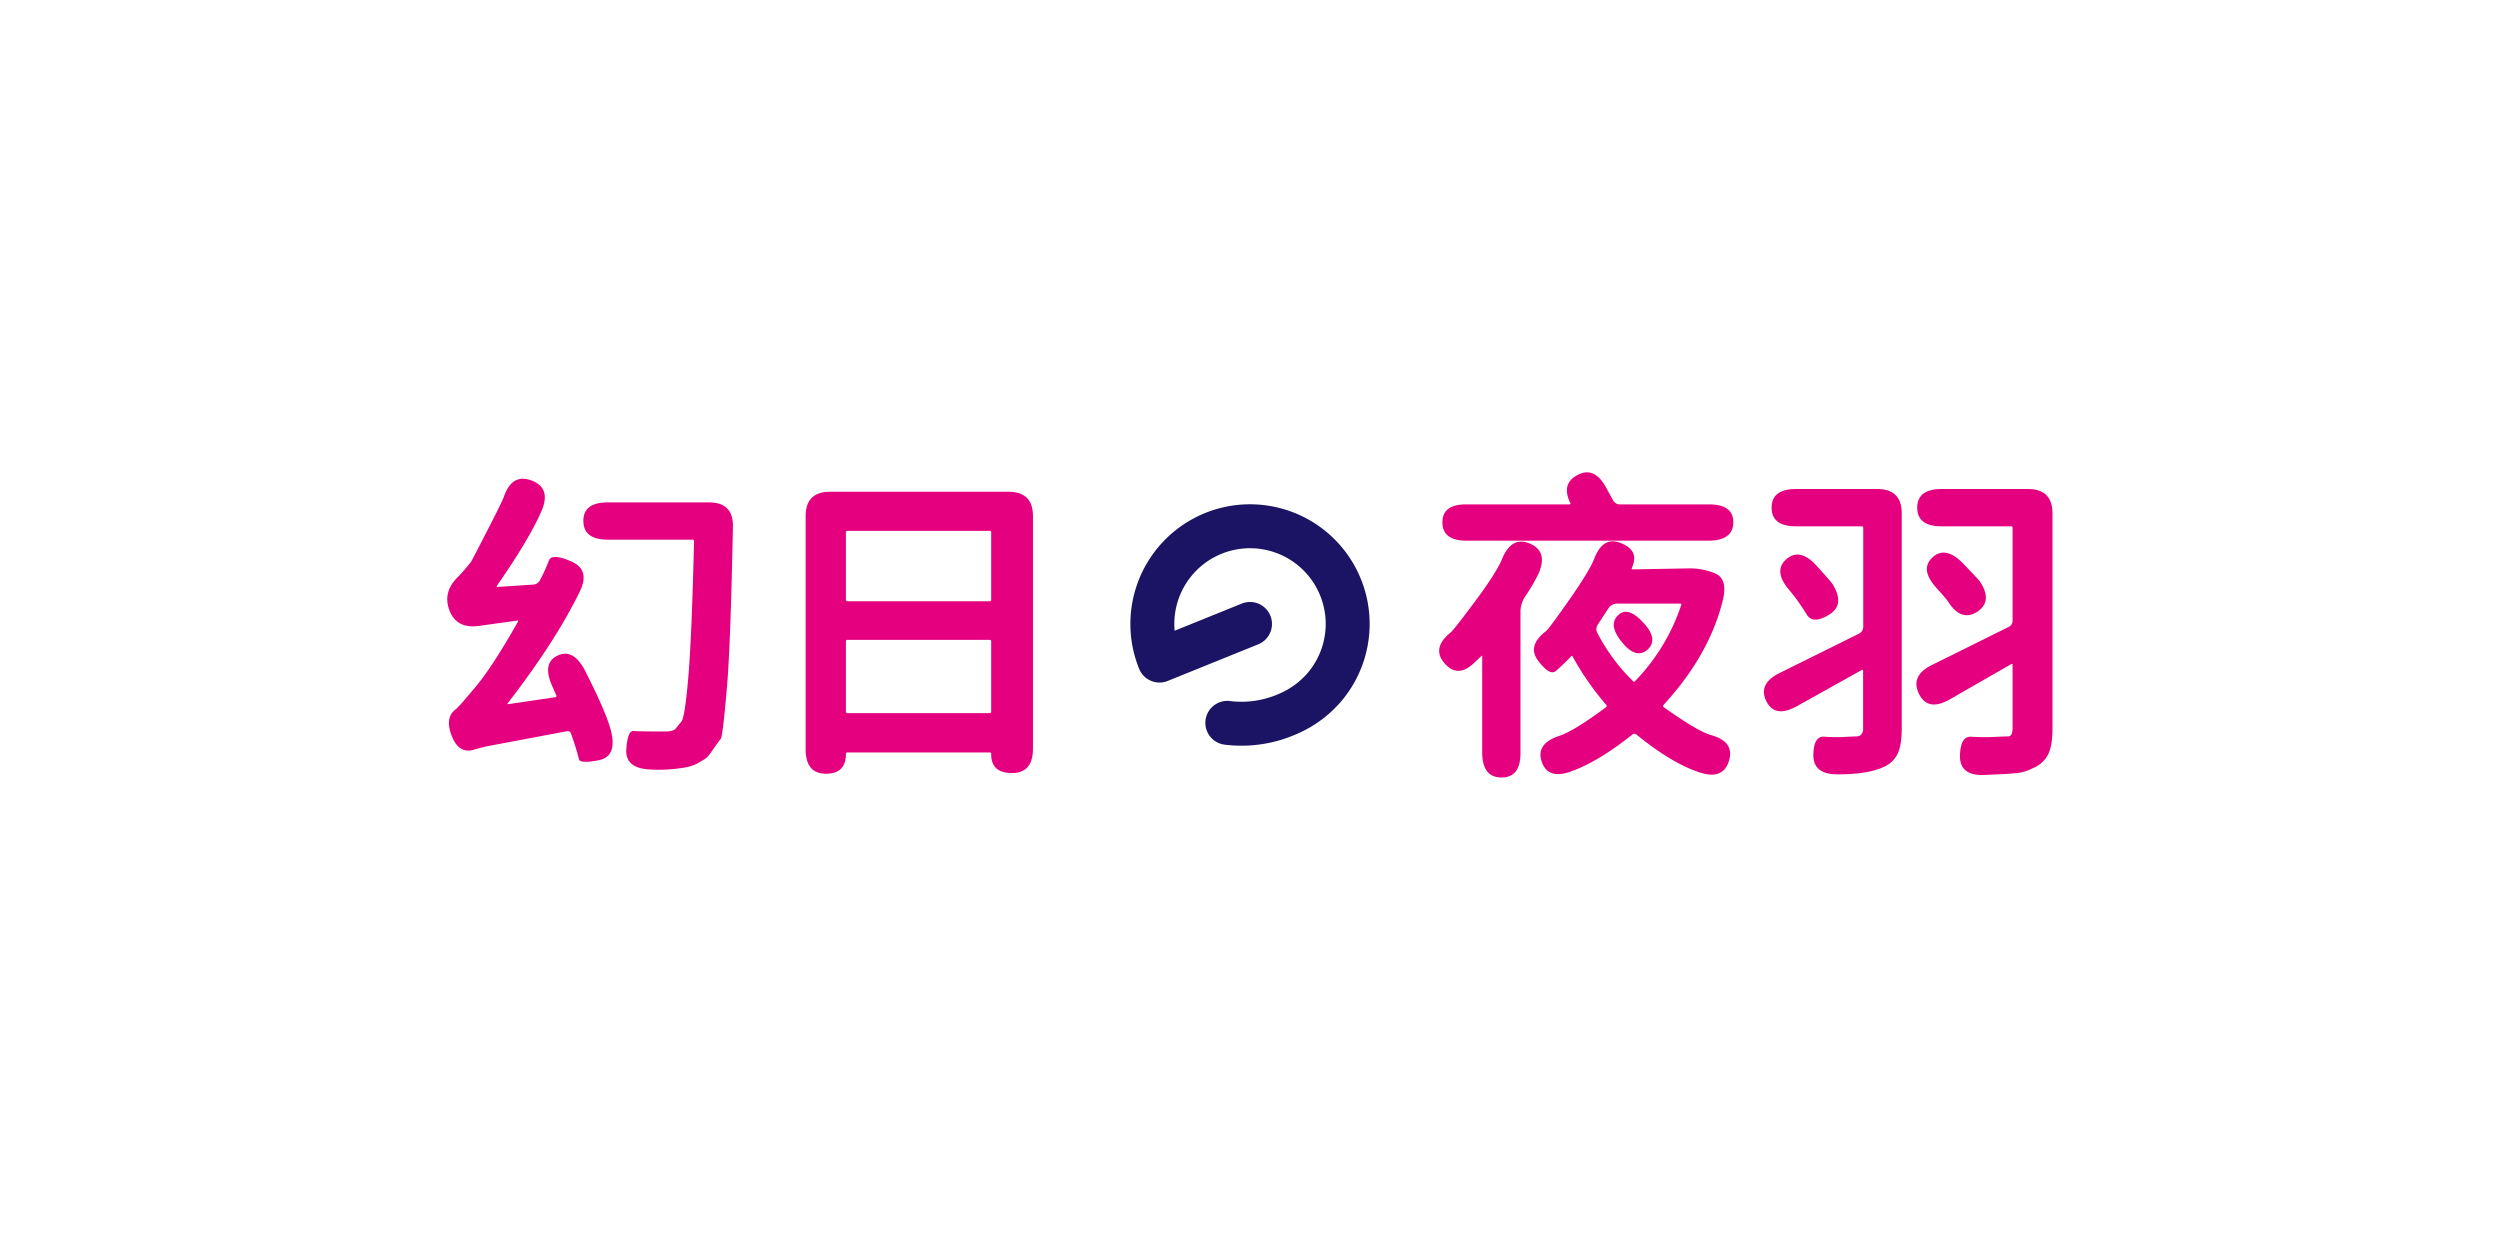 <svg id="Layer_4" data-name="Layer 4" xmlns="http://www.w3.org/2000/svg" viewBox="0 0 1024 512">
    <path
        d="M245.14,311.41q-7.63,1.48-8-.47a107.26,107.26,0,0,0-3.29-10.52,1.29,1.29,0,0,0-1.47-.94L203.06,305a80.6,80.6,0,0,0-9.25,2.15q-6,1.61-8.85-5.9t1.88-10.86a45.58,45.58,0,0,0,3.35-3.62l3.88-4.56q7.38-8.56,18.1-27.61c.18-.35,0-.49-.4-.4l-15.42,2.14q-9.24,1.35-12.19-6.16t3.21-13.67a72,72,0,0,0,5.5-6.3q.4-.54,6.16-11.8,6.84-13.27,7.38-15,3.34-9.65,11.39-6.57t4,12.47q-5,11.52-18.23,30.56c-.27.36-.18.53.27.53l14.34-.93a3.45,3.45,0,0,0,3.08-2,69.36,69.36,0,0,0,3.56-7.84c.75-2.09,3.82-2,9.18.34s6.39,6.52,3.35,12.6Q227.32,263,208,288c-.26.36-.18.49.27.4l19.17-2.82c.45-.08.58-.35.4-.8L226,280.59q-3.9-9.12,2.41-12.07t11,5.77q9.38,18.36,11,25.73Q252.65,310,245.14,311.41Zm20.91,3.76q-10.05-.54-9.51-8.31c.35-5.1,1.34-7.58,2.95-7.44s5.89.2,12.86.2c2.33,0,3.8-.4,4.43-1.21s1.4-1.76,2.34-2.88,1.9-7.44,2.88-19q1.35-16.21,2.28-54.82a.59.59,0,0,0-.67-.67H249q-10,0-10.05-7.64T249,205.79h41.42q10.05,0,9.78,10.05-.93,47.6-2.41,65.28-1.74,20.38-2.55,21.45c-2,2.68-3.37,4.64-4.22,5.9a8.66,8.66,0,0,1-2.81,2.74q-1.55.87-2.88,1.68a20.2,20.2,0,0,1-5.63,1.61A62.41,62.41,0,0,1,266.05,315.17Z"
        style="fill:#e4007f" />
    <path
        d="M338.3,316.91q-8.31,0-8.31-10.05V211.42q0-10,10.05-10h73q10.07,0,10.06,10v95.17q0,10.05-8.58,10.05T406,308.87a.59.59,0,0,0-.67-.67H347.15a.59.59,0,0,0-.67.67Q346.48,316.91,338.3,316.91Zm8.18-71.31a.59.59,0,0,0,.67.67h58.17a.59.59,0,0,0,.67-.67V218.12a.59.59,0,0,0-.67-.67H347.15a.59.59,0,0,0-.67.67Zm0,45.84a.59.59,0,0,0,.67.67h58.17a.59.59,0,0,0,.67-.67V262.76a.59.59,0,0,0-.67-.67H347.15a.59.59,0,0,0-.67.67Z"
        style="fill:#e4007f" />
    <path
        d="M615.29,228.85q3.88-9.39,11.39-6.17T630.17,235a80.11,80.11,0,0,1-5.5,9.38,11.13,11.13,0,0,0-1.88,6.3v57.78q0,10-7.77,10t-7.91-10V268.92c0-.44-.13-.49-.4-.13l-2.15,2q-7.09,7.38-12.73,1.07t2.28-12.73q1.33-1.06,10.12-12.87T615.29,228.85Zm-14.48-7.38q-10,0-10-7.5t10-7.37h42c.44,0,.58-.18.4-.54q-3.9-7.91,3-11.53t11.66,5.23l2.81,5.09a3.12,3.12,0,0,0,2.95,1.75h36.33q10.05,0,10,7.37t-10,7.5ZM653,228.85q3.62-9.53,11.13-6.3,7.5,3.07,4.29,10c-.18.45,0,.67.4.67l22.52-.4A26.48,26.48,0,0,1,702.81,235q5.1,2.42,2.69,11.53-5.64,22.11-24.13,42.22a.59.59,0,0,0,.13.94q13.95,9.92,19.3,11.39,9.8,2.69,7.38,10.59t-12.07,4.69q-11.39-3.75-25.73-15.41a1.29,1.29,0,0,0-1.88,0q-13.8,11-24.93,15-9.52,3.48-12.06-3.89t7-10.58q6.16-2,19.3-11.8a.6.6,0,0,0,.13-.94,114.17,114.17,0,0,1-13.8-19.84c-.18-.35-.41-.35-.67,0a78.39,78.39,0,0,1-6.3,6q-2.42,1.94-7.11-4.22t3.22-12.2q1.2-.95,9.92-13.4Q651.21,233.54,653,228.85ZM668.9,279q.4.54.81,0a81.65,81.65,0,0,0,18.9-31.1c.17-.45,0-.67-.41-.67H662.47a4.22,4.22,0,0,0-3.62,1.88l-4.29,6.56a3.36,3.36,0,0,0-.27,3.62A77.44,77.44,0,0,0,668.9,279Zm5.9-12.87q-4.69,4-10.45-3.08t-1.61-11q3.88-4,10.32,2.94T674.8,266.11Z"
        style="fill:#e4007f" />
    <path
        d="M752.68,317.18q-10,0-9.92-7.91t4.55-7.51a66.57,66.57,0,0,0,7.11.14c3.48-.18,5.54-.27,6.16-.27a2.56,2.56,0,0,0,1.75-.74,3.46,3.46,0,0,0,.8-2.61V274.82c0-.44-.18-.58-.53-.4L735.92,289.3q-9,4.95-12.46-2.15T729,275.63l32.44-16.09a3.12,3.12,0,0,0,1.74-3V216.25a.59.59,0,0,0-.67-.67H735.65q-10,0-10-7.64t10-7.64H768.9q10.05,0,10.05,10v88.06q0,6.84-1.68,10.39a11.23,11.23,0,0,1-5.83,5.43Q765.14,317.17,752.68,317.18Zm-3.49-65.41q-6.71,4.15-9.25-.2a83.2,83.2,0,0,0-7.37-10.26q-6.3-7.63-.8-12.33T744,231.66q5.64,6.17,6.57,7.51Q755.9,247.75,749.19,251.77Zm63,65.68q-9.53.12-9.38-7.91t4.62-7.78c3,.18,5.7.23,8.11.14,3.49-.18,5.83-.27,7-.27s1.81-1.16,1.81-3.49V272.41c0-.45-.18-.58-.54-.4l-25.2,14.47q-9,5.1-12.6-2.28t5.23-11.79l31.37-15.55a2.76,2.76,0,0,0,1.74-2.68V216.25a.59.59,0,0,0-.67-.67H795.3q-10,0-10-7.64t10-7.64h35.39q10,0,10,10v88.06q0,7-1.74,10.59a12,12,0,0,1-6.17,5.63,19.58,19.58,0,0,1-5.9,2c-3.48.36-7,.58-10.45.67Zm-2.28-66.89q-6.7,4.29-12.06-4.29-.27-.53-4.83-5.63-6.71-7.5-1.47-12.33t12.33,2.28q6.3,6.57,6.84,7.24Q816.48,246.14,809.91,250.56Z"
        style="fill:#e4007f" />
    <path
        d="M512,255.57l-37.07,15a40,40,0,1,1,67.59,10.85,40.93,40.93,0,0,1-15.39,11.16,46.88,46.88,0,0,1-24.42,3.5"
        style="fill:none;stroke:#1b1464;stroke-linecap:round;stroke-linejoin:round;stroke-width:18px" />
</svg>